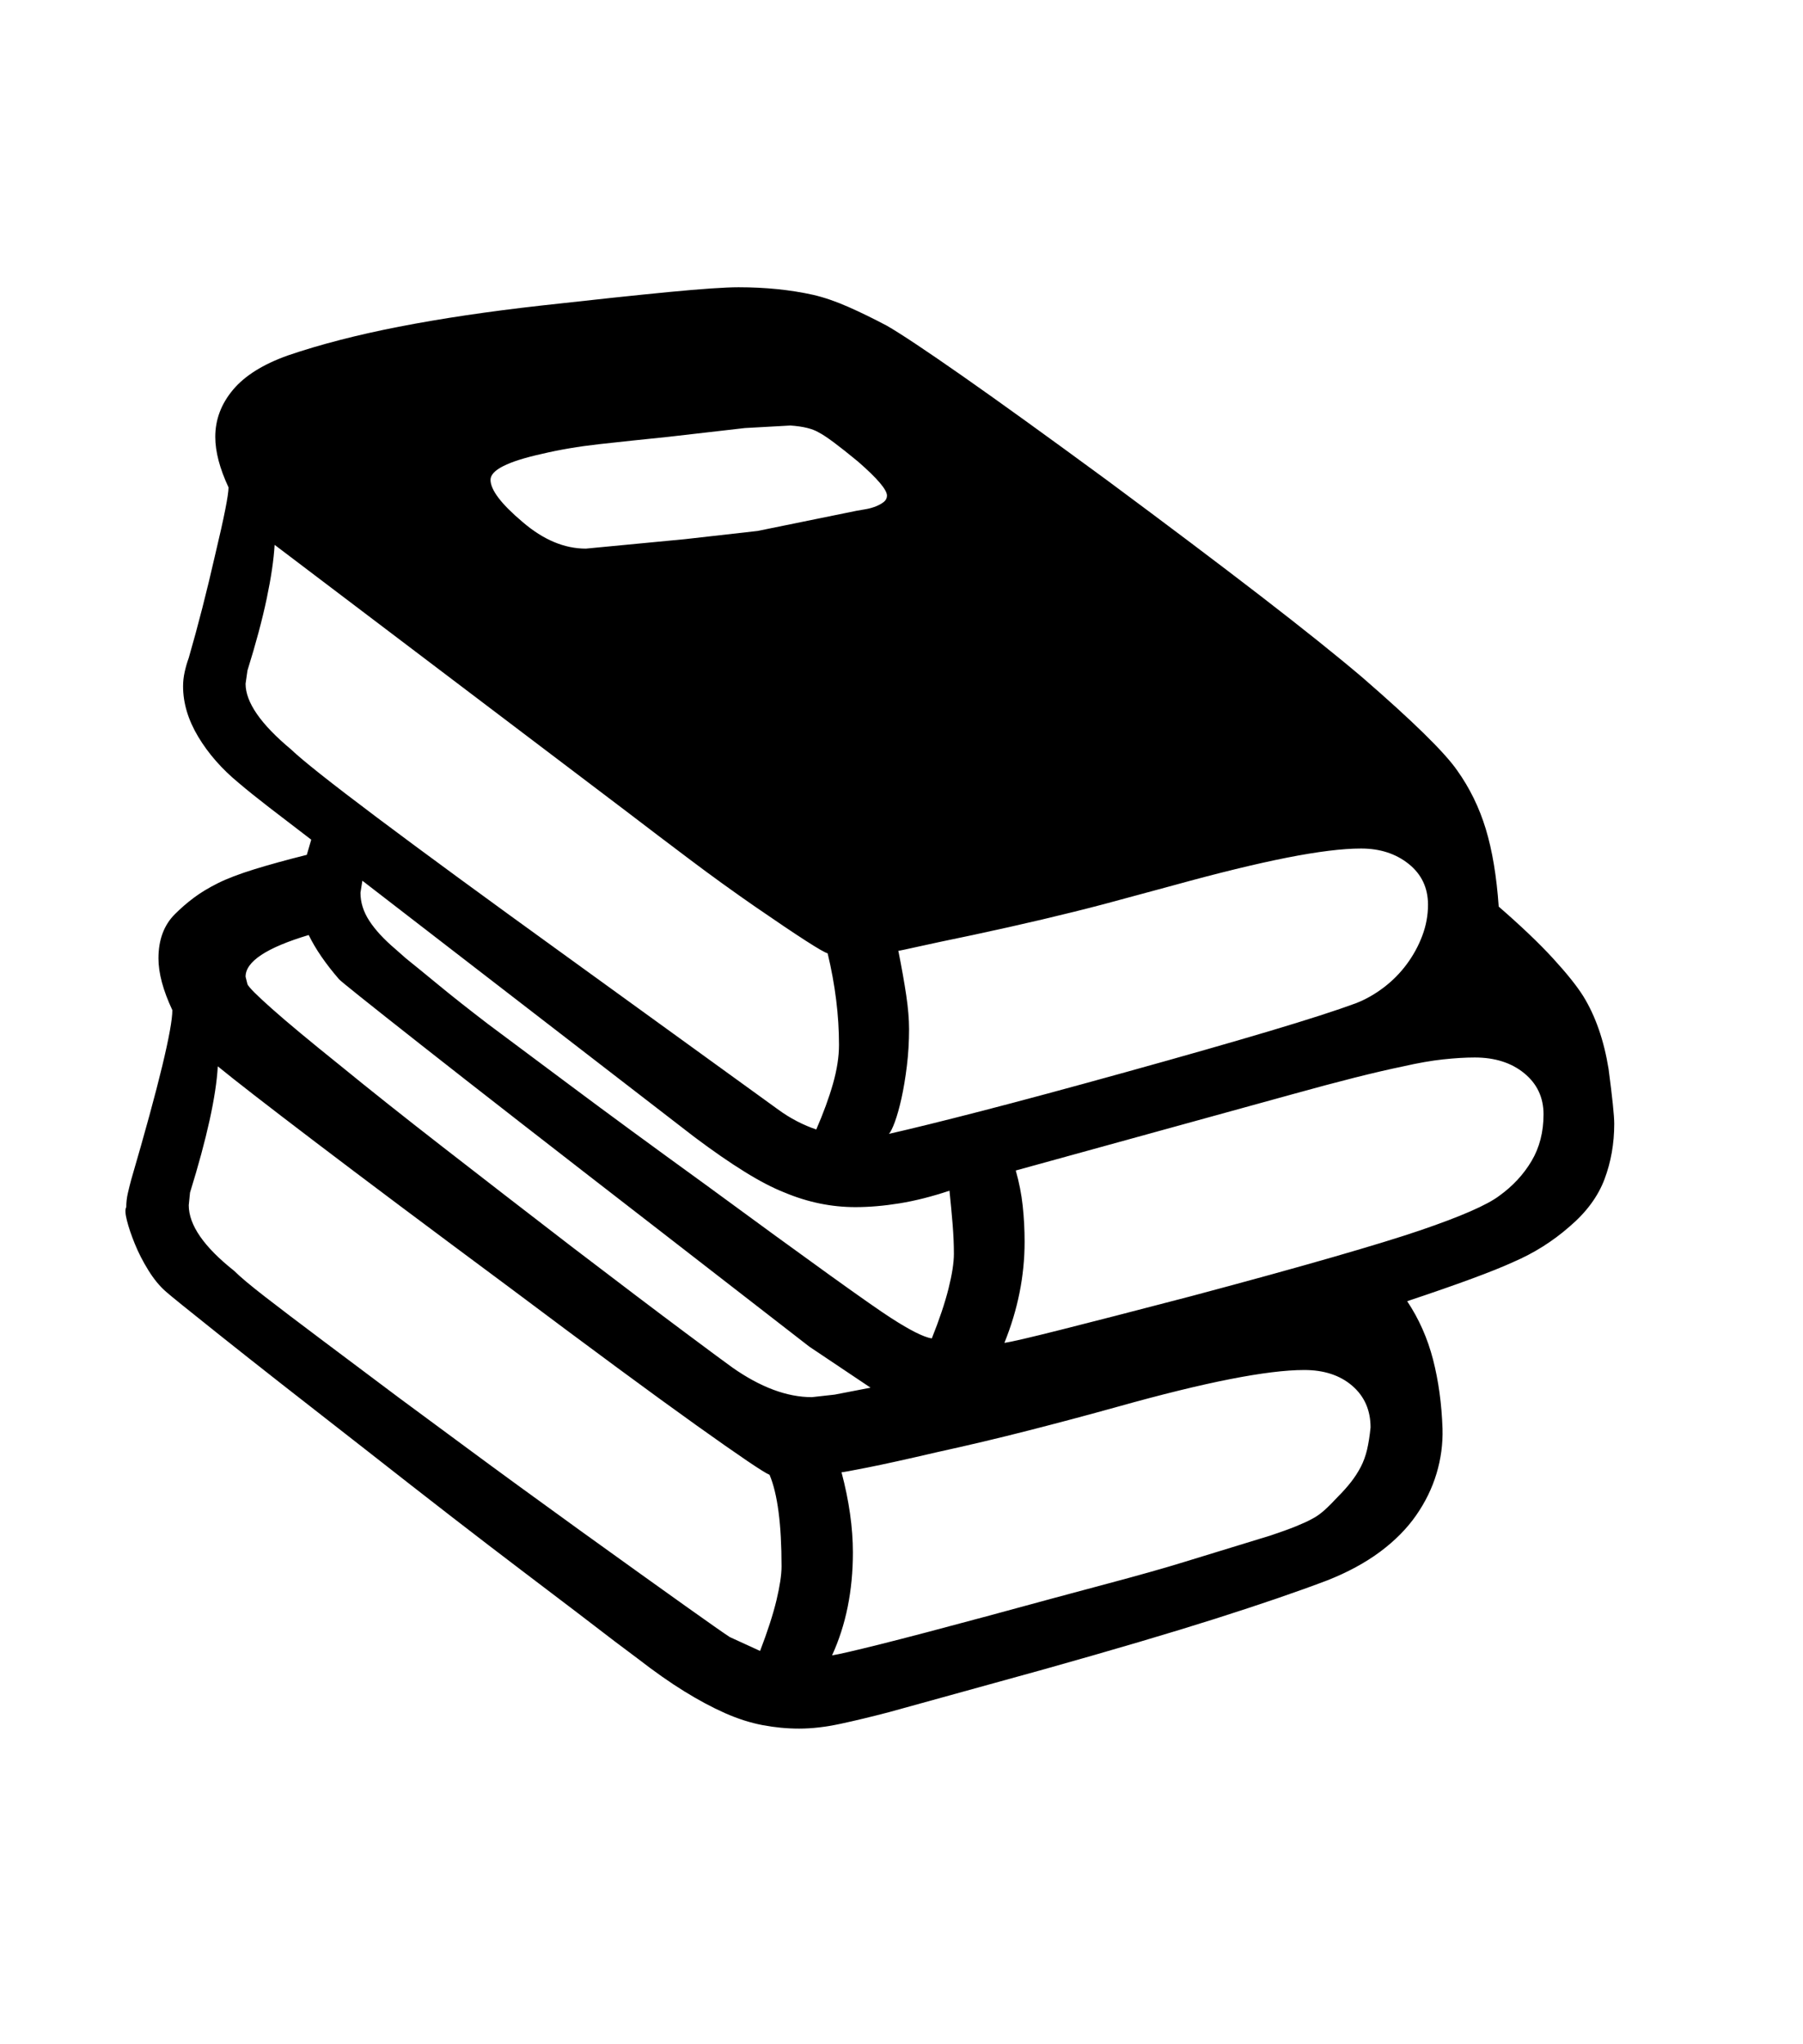 <svg xmlns="http://www.w3.org/2000/svg" xmlns:xlink="http://www.w3.org/1999/xlink" viewBox="0 0 357 404.75" version="1.1">
<defs>
<g>
<symbol overflow="visible" id="glyph0-0">
<path style="stroke:none;" d="M 102.125 -198.625 L 102.125 15.875 L 210.375 15.875 L 210.375 -198.625 Z M 84.375 33.625 L 84.375 -216.375 L 228.125 -216.375 L 228.125 33.625 Z M 84.375 33.625 "/>
</symbol>
<symbol overflow="visible" id="glyph0-1">
<path style="stroke:none;" d="M 121.5 -65.875 L 55.75 -116.625 L 55.375 -114.25 C 55.375 -112.332 55.957 -110.477 57.125 -108.688 C 58.289 -106.895 60 -105.039 62.25 -103.125 L 64.375 -101.25 C 66.039 -99.914 68.188 -98.164 70.812 -96 C 73.438 -93.832 76.707 -91.25 80.625 -88.25 C 84.539 -85.332 90.039 -81.227 97.125 -75.938 C 104.207 -70.645 113.039 -64.164 123.625 -56.5 C 144.289 -41.332 156.582 -32.5 160.5 -30 C 164.25 -27.582 166.914 -26.25 168.5 -26 C 170 -29.75 171.102 -33.039 171.812 -35.875 C 172.52 -38.707 172.875 -41 172.875 -42.75 C 172.875 -44.582 172.789 -46.52 172.625 -48.562 C 172.457 -50.602 172.25 -52.832 172 -55.25 C 168.5 -54.082 165.207 -53.25 162.125 -52.75 C 159.039 -52.25 156.125 -52 153.375 -52 C 148.625 -52 143.957 -52.957 139.375 -54.875 C 137.039 -55.789 134.395 -57.164 131.438 -59 C 128.477 -60.832 125.164 -63.125 121.5 -65.875 Z M 100 -182.375 L 119.625 -184.25 L 134 -185.875 L 153.625 -189.875 C 154.125 -189.957 154.727 -190.062 155.438 -190.188 C 156.145 -190.312 156.812 -190.5 157.438 -190.75 C 158.062 -191 158.582 -191.289 159 -191.625 C 159.414 -191.957 159.625 -192.375 159.625 -192.875 C 159.625 -194.039 157.707 -196.289 153.875 -199.625 C 151.957 -201.207 150.352 -202.477 149.062 -203.438 C 147.77 -204.395 146.789 -205.039 146.125 -205.375 C 144.875 -206.125 143 -206.582 140.5 -206.75 L 131.5 -206.25 L 116.25 -204.5 C 111.332 -204 106.812 -203.52 102.688 -203.062 C 98.562 -202.602 94.75 -201.957 91.25 -201.125 C 84.5 -199.625 81.125 -197.914 81.125 -196 C 81.125 -194 83.25 -191.207 87.5 -187.625 C 91.582 -184.125 95.75 -182.375 100 -182.375 Z M 144.75 -14.375 L 149.25 -14.875 L 156.375 -16.25 L 144.25 -24.375 L 114.75 -47.25 C 93.75 -63.5 77.957 -75.789 67.375 -84.125 C 56.789 -92.457 51.375 -96.789 51.125 -97.125 C 48.457 -100.207 46.457 -103.125 45.125 -105.875 C 36.789 -103.375 32.625 -100.625 32.625 -97.625 L 33 -96.125 C 33.25 -95.539 34.875 -93.914 37.875 -91.25 C 40.875 -88.582 45.332 -84.875 51.25 -80.125 C 57.164 -75.289 63.957 -69.895 71.625 -63.938 C 79.289 -57.977 87.832 -51.375 97.25 -44.125 C 106.75 -36.875 114.125 -31.289 119.375 -27.375 C 124.625 -23.457 127.832 -21.082 129 -20.25 C 134.582 -16.332 139.832 -14.375 144.75 -14.375 Z M 289.625 -70.375 C 289.625 -73.707 288.352 -76.414 285.812 -78.5 C 283.27 -80.582 280 -81.625 276 -81.625 C 274.164 -81.625 272.082 -81.5 269.75 -81.25 C 267.414 -81 264.789 -80.539 261.875 -79.875 C 259.039 -79.289 255.812 -78.539 252.188 -77.625 C 248.562 -76.707 244.5 -75.625 240 -74.375 L 185.125 -59.25 C 185.789 -56.914 186.25 -54.582 186.5 -52.25 C 186.75 -49.914 186.875 -47.539 186.875 -45.125 C 186.875 -38.375 185.539 -31.707 182.875 -25.125 C 184.125 -25.289 187.812 -26.145 193.938 -27.688 C 200.062 -29.227 208.707 -31.457 219.875 -34.375 C 231.125 -37.375 240.5 -39.957 248 -42.125 C 255.5 -44.289 261.207 -46.039 265.125 -47.375 C 273.207 -50.125 278.457 -52.414 280.875 -54.25 C 283.539 -56.164 285.664 -58.457 287.25 -61.125 C 288.832 -63.789 289.625 -66.875 289.625 -70.375 Z M 255.375 -8.375 C 255.375 -11.789 254.164 -14.539 251.75 -16.625 C 249.332 -18.707 246.164 -19.75 242.25 -19.75 C 234.914 -19.75 222.625 -17.332 205.375 -12.5 C 199.375 -10.832 193.438 -9.25 187.562 -7.75 C 181.688 -6.25 175.707 -4.832 169.625 -3.5 C 163.539 -2.082 158.914 -1.062 155.75 -0.438 C 152.582 0.188 150.875 0.5 150.625 0.5 C 152.125 6.164 152.875 11.457 152.875 16.375 C 152.875 23.957 151.5 30.75 148.75 36.75 C 149.914 36.582 153.082 35.852 158.25 34.562 C 163.414 33.27 170.625 31.375 179.875 28.875 C 189.039 26.375 196.832 24.27 203.25 22.562 C 209.664 20.852 214.75 19.414 218.5 18.25 L 235.625 13 C 237.625 12.332 239.289 11.727 240.625 11.188 C 241.957 10.645 243 10.164 243.75 9.75 C 244.582 9.332 245.414 8.75 246.25 8 C 247.082 7.25 247.957 6.375 248.875 5.375 C 249.875 4.375 250.75 3.395 251.5 2.438 C 252.25 1.477 252.895 0.477 253.438 -0.562 C 253.977 -1.602 254.395 -2.75 254.688 -4 C 254.977 -5.25 255.207 -6.707 255.375 -8.375 Z M 160 -66.5 C 164.414 -67.5 170.5 -69 178.25 -71 C 186 -73 195.582 -75.582 207 -78.75 C 218.414 -81.914 227.895 -84.625 235.438 -86.875 C 242.977 -89.125 248.664 -90.957 252.5 -92.375 C 254.414 -93.125 256.25 -94.164 258 -95.5 C 259.75 -96.832 261.27 -98.375 262.562 -100.125 C 263.852 -101.875 264.875 -103.75 265.625 -105.75 C 266.375 -107.75 266.75 -109.789 266.75 -111.875 C 266.75 -115.207 265.477 -117.895 262.938 -119.938 C 260.395 -121.977 257.25 -123 253.5 -123 C 249.832 -123 244.938 -122.395 238.812 -121.188 C 232.688 -119.977 225.25 -118.164 216.5 -115.75 L 202.625 -112 C 195.039 -110 186.375 -107.957 176.625 -105.875 C 171.789 -104.875 168.164 -104.102 165.75 -103.562 C 163.332 -103.02 162.039 -102.75 161.875 -102.75 C 162.539 -99.414 163.062 -96.477 163.438 -93.938 C 163.812 -91.395 164 -89.164 164 -87.25 C 164 -84.75 163.852 -82.312 163.562 -79.938 C 163.27 -77.562 162.914 -75.438 162.5 -73.562 C 162.082 -71.688 161.645 -70.125 161.188 -68.875 C 160.727 -67.625 160.332 -66.832 160 -66.5 Z M 33 -158.25 L 32.625 -155.625 C 32.625 -151.957 35.625 -147.625 41.625 -142.625 C 46.039 -138.375 64.289 -124.664 96.375 -101.5 L 138 -71.375 C 139.25 -70.457 140.52 -69.664 141.812 -69 C 143.102 -68.332 144.375 -67.789 145.625 -67.375 C 147.039 -70.625 148.145 -73.645 148.938 -76.438 C 149.727 -79.227 150.125 -81.789 150.125 -84.125 C 150.125 -89.957 149.375 -96 147.875 -102.25 C 146.875 -102.5 142.082 -105.582 133.5 -111.5 C 129.164 -114.5 124.895 -117.582 120.688 -120.75 C 116.477 -123.914 112.25 -127.125 108 -130.375 L 38.375 -183.125 C 38.207 -180.207 37.688 -176.664 36.812 -172.5 C 35.938 -168.332 34.664 -163.582 33 -158.25 Z M 128.5 33.125 L 134.5 35.875 C 136 31.957 137.082 28.602 137.75 25.812 C 138.414 23.02 138.75 20.789 138.75 19.125 C 138.75 10.789 137.957 4.75 136.375 1 C 135.289 0.582 130.457 -2.688 121.875 -8.812 C 113.289 -14.938 101 -24 85 -36 C 68.832 -48 55.957 -57.645 46.375 -64.938 C 36.789 -72.227 30.375 -77.207 27.125 -79.875 C 26.789 -73.957 24.957 -65.625 21.625 -54.875 L 21.375 -52.375 C 21.375 -48.457 24.375 -44.125 30.375 -39.375 C 31.539 -38.207 33.602 -36.477 36.562 -34.188 C 39.52 -31.895 43.332 -29 48 -25.5 L 63 -14.25 C 66.164 -11.914 70.707 -8.562 76.625 -4.188 C 82.539 0.188 90 5.625 99 12.125 C 107.914 18.539 114.832 23.5 119.75 27 C 124.664 30.5 127.582 32.539 128.5 33.125 Z M 303.625 -68.5 C 303.625 -64.582 302.977 -60.914 301.688 -57.5 C 300.395 -54.082 298.082 -50.957 294.75 -48.125 C 291.414 -45.207 287.707 -42.875 283.625 -41.125 C 281.625 -40.207 278.875 -39.102 275.375 -37.812 C 271.875 -36.52 267.625 -35.039 262.625 -33.375 C 264.957 -29.875 266.664 -26.02 267.75 -21.812 C 268.832 -17.602 269.457 -13.039 269.625 -8.125 C 269.707 -5.125 269.312 -2.164 268.438 0.75 C 267.562 3.664 266.207 6.438 264.375 9.062 C 262.539 11.688 260.164 14.082 257.25 16.25 C 254.332 18.414 250.875 20.289 246.875 21.875 C 240.957 24.125 233.539 26.664 224.625 29.5 C 215.707 32.332 204.414 35.664 190.75 39.5 L 160 48 C 156.5 48.914 153.289 49.688 150.375 50.312 C 147.457 50.938 144.75 51.25 142.25 51.25 C 139.832 51.25 137.414 51.02 135 50.562 C 132.582 50.102 130.102 49.312 127.562 48.188 C 125.02 47.062 122.332 45.625 119.5 43.875 C 116.664 42.125 113.582 39.957 110.25 37.375 L 105.75 34 C 101.75 30.914 95.625 26.25 87.375 20 C 79.125 13.75 68.789 5.75 56.375 -4 C 43.957 -13.664 34.477 -21.102 27.938 -26.312 C 21.395 -31.52 17.707 -34.5 16.875 -35.25 C 15.625 -36.332 14.457 -37.75 13.375 -39.5 C 12.289 -41.25 11.395 -43 10.688 -44.75 C 9.977 -46.5 9.457 -48.039 9.125 -49.375 C 8.789 -50.707 8.75 -51.582 9 -52 C 9 -52.914 9.102 -53.832 9.312 -54.75 C 9.52 -55.664 9.75 -56.582 10 -57.5 C 12.75 -66.914 14.789 -74.395 16.125 -79.938 C 17.457 -85.477 18.125 -89.164 18.125 -91 C 16.289 -94.914 15.375 -98.332 15.375 -101.25 C 15.375 -104.914 16.457 -107.832 18.625 -110 C 19.789 -111.164 21.039 -112.25 22.375 -113.25 C 23.707 -114.25 25.289 -115.207 27.125 -116.125 C 28.957 -117.039 31.352 -117.957 34.312 -118.875 C 37.27 -119.789 40.75 -120.75 44.75 -121.75 L 45.625 -124.75 C 42.457 -127.164 39.688 -129.289 37.312 -131.125 C 34.938 -132.957 32.914 -134.582 31.25 -136 C 27.914 -138.75 25.25 -141.789 23.25 -145.125 C 21.25 -148.457 20.25 -151.789 20.25 -155.125 C 20.25 -156.039 20.352 -156.977 20.562 -157.938 C 20.77 -158.895 21.039 -159.832 21.375 -160.75 C 23.207 -167.082 24.957 -173.914 26.625 -181.25 C 28.375 -188.582 29.25 -193 29.25 -194.5 C 27.5 -198.25 26.625 -201.582 26.625 -204.5 C 26.625 -207.914 27.789 -211.02 30.125 -213.812 C 32.457 -216.602 36.082 -218.875 41 -220.625 C 47.332 -222.789 54.664 -224.688 63 -226.312 C 71.332 -227.938 80.707 -229.332 91.125 -230.5 C 101.539 -231.664 110 -232.562 116.5 -233.188 C 123 -233.812 127.582 -234.125 130.25 -234.125 C 135.582 -234.125 140.5 -233.625 145 -232.625 C 147.164 -232.125 149.477 -231.332 151.938 -230.25 C 154.395 -229.164 156.957 -227.914 159.625 -226.5 C 162.375 -224.914 167.352 -221.602 174.562 -216.562 C 181.77 -211.52 191.332 -204.625 203.25 -195.875 C 215.164 -187.039 225.312 -179.395 233.688 -172.938 C 242.062 -166.477 248.75 -161.125 253.75 -156.875 C 263.75 -148.207 270 -142.082 272.5 -138.5 C 275 -135 276.895 -131.125 278.188 -126.875 C 279.477 -122.625 280.332 -117.5 280.75 -111.5 C 285.164 -107.664 288.75 -104.25 291.5 -101.25 C 294.25 -98.25 296.25 -95.75 297.5 -93.75 C 299.914 -89.832 301.582 -85.039 302.5 -79.375 C 303.25 -73.707 303.625 -70.082 303.625 -68.5 Z M 303.625 -68.5 "/>
</symbol>
</g>
</defs>
<g id="surface1">
<rect x="0" y="0" width="357" height="404.75" style="fill:rgb(100%,100%,100%);fill-opacity:1;stroke:none;"/>
<g style="fill:rgb(0%,0%,0%);fill-opacity:1;">
  <use xlink:href="#glyph0-1" x="16" y="291"/>
</g>
</g>
</svg>
